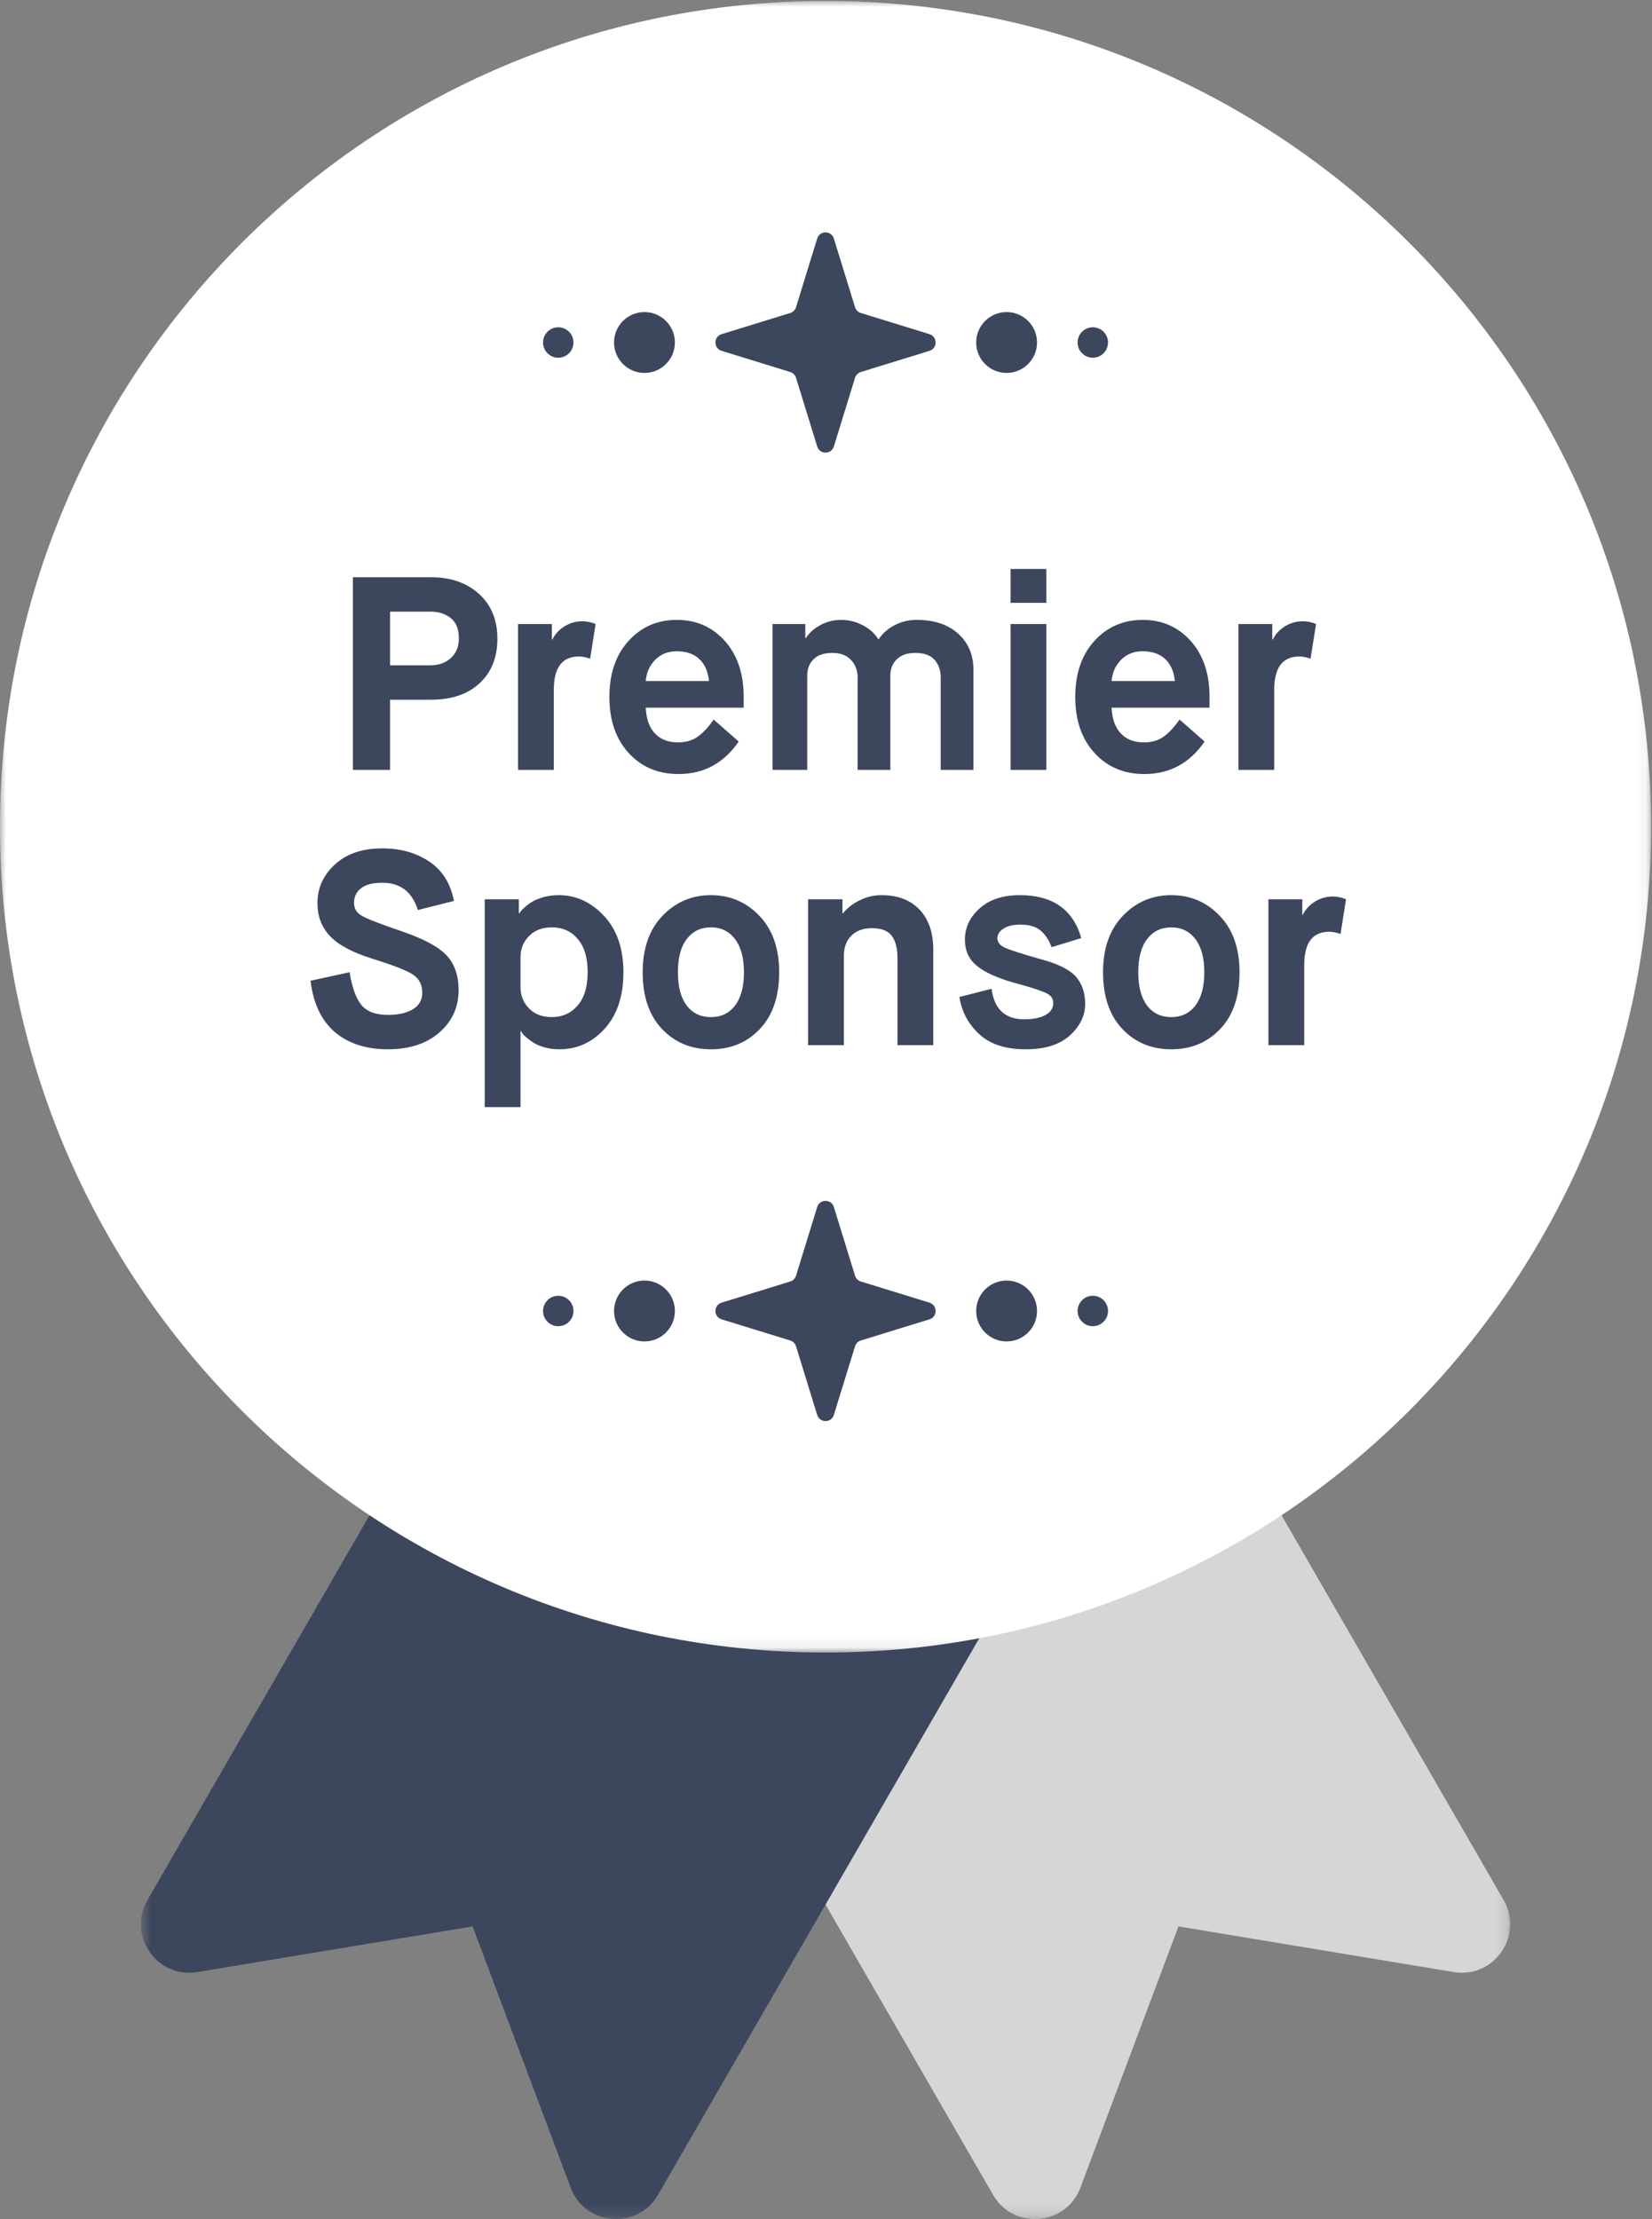<?xml version="1.0" encoding="UTF-8"?>
<svg width="140px" height="188px" viewBox="0 0 140 188" version="1.1" xmlns="http://www.w3.org/2000/svg" xmlns:xlink="http://www.w3.org/1999/xlink">
    <rect x="0" y="0" width="140" height="188" fill="#808080" stroke="none"/>
    <!-- Generator: Sketch 52.6 (67491) - http://www.bohemiancoding.com/sketch -->
    <title>Group 39@2x</title>
    <desc>Created with Sketch.</desc>
    <defs>
        <polygon id="path-1" points="0.181 0.781 83.822 0.781 83.822 96.779 0.181 96.779"></polygon>
        <polygon id="path-3" points="0.662 0.781 84.304 0.781 84.304 96.779 0.662 96.779"></polygon>
        <polygon id="path-5" points="0 0 139.921 0 139.921 139.921 0 139.921"></polygon>
        <polygon id="path-7" points="0 187.919 139.921 187.919 139.921 0 0 0"></polygon>
    </defs>
    <g id="OpenInfra" stroke="none" stroke-width="1" fill="none" fill-rule="evenodd">
        <g id="004c-Sponsor-Premier" transform="translate(-39, -138)">
            <g id="Group-39" transform="translate(39, 138.081)">
                <g id="Group-3" transform="translate(44.161, 91.141)">
                    <mask id="mask-2" fill="white">
                        <use xlink:href="#path-1"></use>
                    </mask>
                    <g id="Clip-2"></g>
                    <path d="M79.035,75.85 L55.71,71.982 L47.397,94.116 C46.178,97.363 41.732,97.729 39.997,94.725 L0.181,25.76 L43.445,0.781 L83.262,69.746 C84.996,72.75 82.457,76.418 79.035,75.85" id="Fill-1" fill="#D6D6D6" mask="url(#mask-2)"></path>
                </g>
                <g id="Group-6" transform="translate(11.275, 91.141)">
                    <mask id="mask-4" fill="white">
                        <use xlink:href="#path-3"></use>
                    </mask>
                    <g id="Clip-5"></g>
                    <path d="M5.451,75.85 L28.775,71.982 L37.087,94.116 C38.306,97.363 42.753,97.729 44.487,94.725 L84.304,25.76 L41.04,0.781 L1.222,69.746 C-0.512,72.75 2.028,76.418 5.451,75.85" id="Fill-4" fill="#3C475E" mask="url(#mask-4)"></path>
                </g>
                <g id="Group-9">
                    <mask id="mask-6" fill="white">
                        <use xlink:href="#path-5"></use>
                    </mask>
                    <g id="Clip-8"></g>
                    <path d="M139.921,69.961 C139.921,108.599 108.599,139.921 69.961,139.921 C31.323,139.921 0,108.599 0,69.961 C0,31.322 31.323,0 69.961,0 C108.599,0 139.921,31.322 139.921,69.961" id="Fill-7" fill="#FFFFFF" mask="url(#mask-6)"></path>
                </g>
                <path d="M33.057,56.283 L36.484,56.283 C37.185,56.283 37.76,56.077 38.21,55.666 C38.661,55.253 38.887,54.706 38.887,54.022 C38.887,53.229 38.658,52.65 38.199,52.284 C37.741,51.919 37.169,51.736 36.484,51.736 L33.057,51.736 L33.057,56.283 Z M29.908,65.145 L29.908,48.822 L36.531,48.822 C38.195,48.822 39.547,49.292 40.589,50.232 C41.631,51.173 42.152,52.436 42.152,54.022 C42.152,55.607 41.65,56.867 40.648,57.799 C39.645,58.732 38.273,59.199 36.531,59.199 L33.057,59.199 L33.057,65.145 L29.908,65.145 Z" id="Fill-10" fill="#3C475E"></path>
                <path d="M43.901,65.145 L43.901,52.786 L46.769,52.786 L46.769,54.091 L46.816,54.091 C47.049,53.625 47.395,53.252 47.854,52.972 C48.311,52.692 48.814,52.553 49.358,52.553 C49.746,52.553 50.119,52.631 50.477,52.786 L50.011,55.724 C49.669,55.6 49.349,55.537 49.054,55.537 C47.639,55.537 46.933,56.477 46.933,58.358 L46.933,65.145 L43.901,65.145 Z" id="Fill-12" fill="#3C475E"></path>
                <path d="M54.721,57.613 L60.084,57.613 C60.007,56.82 59.734,56.201 59.268,55.758 C58.802,55.316 58.164,55.094 57.356,55.094 C56.61,55.094 55.999,55.335 55.525,55.817 C55.051,56.299 54.783,56.898 54.721,57.613 M60.481,60.878 L62.603,62.743 C61.344,64.578 59.641,65.495 57.495,65.495 C55.77,65.495 54.363,64.9 53.275,63.711 C52.187,62.522 51.643,60.94 51.643,58.965 C51.643,56.992 52.183,55.408 53.263,54.22 C54.344,53.03 55.708,52.436 57.356,52.436 C59.004,52.436 60.36,53.03 61.426,54.22 C62.49,55.408 63.023,56.992 63.023,58.965 L63.023,59.874 L54.721,59.874 C54.768,60.823 55.027,61.55 55.501,62.056 C55.976,62.561 56.624,62.813 57.449,62.813 C58.148,62.813 58.728,62.639 59.187,62.289 C59.645,61.939 60.076,61.469 60.481,60.878" id="Fill-14" fill="#3C475E"></path>
                <path d="M65.471,65.145 L65.471,52.786 L68.247,52.786 L68.247,53.974 L68.294,53.974 C68.573,53.539 68.98,53.175 69.518,52.879 C70.053,52.584 70.641,52.436 71.279,52.436 C71.931,52.436 72.545,52.587 73.12,52.89 C73.696,53.193 74.131,53.586 74.426,54.068 L74.472,54.068 C74.784,53.586 75.227,53.193 75.803,52.89 C76.377,52.587 77.006,52.436 77.691,52.436 C79.168,52.436 80.337,52.825 81.2,53.602 C82.064,54.379 82.496,55.405 82.496,56.679 L82.496,65.145 L79.721,65.145 L79.721,57.31 C79.721,56.704 79.545,56.206 79.196,55.817 C78.845,55.429 78.306,55.234 77.574,55.234 C76.891,55.234 76.367,55.414 76.001,55.77 C75.636,56.128 75.452,56.587 75.452,57.146 L75.452,65.145 L72.678,65.145 L72.678,57.31 C72.678,56.719 72.491,56.226 72.118,55.829 C71.745,55.432 71.216,55.234 70.532,55.234 C69.833,55.234 69.304,55.414 68.946,55.77 C68.588,56.128 68.41,56.587 68.41,57.146 L68.41,65.145 L65.471,65.145 Z" id="Fill-16" fill="#3C475E"></path>
                <mask id="mask-8" fill="white">
                    <use xlink:href="#path-7"></use>
                </mask>
                <g id="Clip-19"></g>
                <path d="M85.643,65.145 L88.675,65.145 L88.675,52.786 L85.643,52.786 L85.643,65.145 Z M85.643,50.99 L88.675,50.99 L88.675,48.121 L85.643,48.121 L85.643,50.99 Z" id="Fill-18" fill="#3C475E" mask="url(#mask-8)"></path>
                <path d="M94.201,57.613 L99.565,57.613 C99.487,56.82 99.216,56.201 98.749,55.758 C98.283,55.316 97.645,55.094 96.837,55.094 C96.091,55.094 95.48,55.335 95.006,55.817 C94.532,56.299 94.263,56.898 94.201,57.613 M99.962,60.878 L102.084,62.743 C100.824,64.578 99.122,65.495 96.977,65.495 C95.251,65.495 93.843,64.9 92.756,63.711 C91.667,62.522 91.124,60.94 91.124,58.965 C91.124,56.992 91.663,55.408 92.744,54.22 C93.824,53.03 95.189,52.436 96.837,52.436 C98.485,52.436 99.841,53.03 100.906,54.22 C101.971,55.408 102.503,56.992 102.503,58.965 L102.503,59.874 L94.201,59.874 C94.248,60.823 94.508,61.55 94.983,62.056 C95.457,62.561 96.106,62.813 96.93,62.813 C97.629,62.813 98.209,62.639 98.667,62.289 C99.126,61.939 99.557,61.469 99.962,60.878" id="Fill-20" fill="#3C475E" mask="url(#mask-8)"></path>
                <path d="M104.952,65.145 L104.952,52.786 L107.821,52.786 L107.821,54.091 L107.868,54.091 C108.101,53.625 108.447,53.252 108.905,52.972 C109.363,52.692 109.866,52.553 110.41,52.553 C110.798,52.553 111.171,52.631 111.529,52.786 L111.063,55.724 C110.721,55.6 110.401,55.537 110.106,55.537 C108.691,55.537 107.985,56.477 107.985,58.358 L107.985,65.145 L104.952,65.145 Z" id="Fill-21" fill="#3C475E" mask="url(#mask-8)"></path>
                <path d="M26.317,83.008 L29.628,82.285 C29.83,83.561 30.161,84.481 30.62,85.049 C31.078,85.616 31.829,85.9 32.871,85.9 C33.757,85.9 34.463,85.741 34.992,85.421 C35.52,85.103 35.785,84.633 35.785,84.011 C35.785,83.358 35.533,82.857 35.028,82.507 C34.522,82.157 33.368,81.702 31.565,81.143 C29.87,80.614 28.669,79.974 27.961,79.219 C27.254,78.465 26.901,77.536 26.901,76.432 C26.901,75.158 27.394,74.064 28.38,73.156 C29.368,72.246 30.71,71.792 32.405,71.792 C33.943,71.792 35.268,72.165 36.38,72.911 C37.492,73.658 38.187,74.768 38.467,76.246 L35.412,77.015 C34.93,75.476 33.928,74.706 32.405,74.706 C31.595,74.706 30.993,74.862 30.597,75.172 C30.2,75.484 30.002,75.896 30.002,76.409 C30.002,76.891 30.227,77.26 30.679,77.516 C31.129,77.773 32.287,78.219 34.153,78.857 C35.956,79.479 37.192,80.152 37.861,80.875 C38.529,81.597 38.864,82.573 38.864,83.801 C38.864,85.248 38.319,86.445 37.231,87.393 C36.142,88.342 34.689,88.815 32.871,88.815 C31.02,88.815 29.524,88.329 28.38,87.358 C27.238,86.386 26.55,84.936 26.317,83.008" id="Fill-22" fill="#3C475E" mask="url(#mask-8)"></path>
                <path d="M44.111,81.003 L44.111,83.544 C44.111,84.26 44.351,84.862 44.834,85.352 C45.315,85.842 45.961,86.087 46.769,86.087 C47.655,86.087 48.382,85.76 48.949,85.107 C49.517,84.455 49.801,83.514 49.801,82.285 C49.801,81.058 49.521,80.117 48.961,79.464 C48.401,78.811 47.67,78.484 46.769,78.484 C45.961,78.484 45.315,78.729 44.834,79.219 C44.351,79.709 44.111,80.304 44.111,81.003 Z M41.079,93.712 L41.079,76.106 L43.971,76.106 L43.971,77.295 L44.017,77.295 C44.049,77.248 44.087,77.19 44.133,77.12 C44.18,77.05 44.301,76.93 44.495,76.759 C44.69,76.588 44.904,76.432 45.137,76.292 C45.37,76.152 45.685,76.028 46.081,75.919 C46.478,75.81 46.901,75.756 47.351,75.756 C48.813,75.756 50.092,76.343 51.188,77.517 C52.284,78.69 52.832,80.279 52.832,82.285 C52.832,84.307 52.304,85.9 51.247,87.066 C50.189,88.232 48.906,88.814 47.398,88.814 C46.948,88.814 46.532,88.761 46.152,88.652 C45.77,88.543 45.463,88.415 45.23,88.267 C44.997,88.119 44.795,87.972 44.624,87.824 C44.452,87.677 44.328,87.548 44.25,87.44 L44.158,87.276 L44.111,87.276 L44.111,93.712 L41.079,93.712 Z" id="Fill-23" fill="#3C475E" mask="url(#mask-8)"></path>
                <path d="M58.196,85.107 C58.693,85.76 59.378,86.087 60.249,86.087 C61.118,86.087 61.803,85.756 62.3,85.096 C62.797,84.435 63.046,83.498 63.046,82.285 C63.046,81.072 62.794,80.136 62.288,79.476 C61.783,78.815 61.103,78.484 60.249,78.484 C59.393,78.484 58.712,78.811 58.208,79.464 C57.702,80.116 57.45,81.057 57.45,82.285 C57.45,83.514 57.699,84.455 58.196,85.107 M64.4,87.089 C63.31,88.24 61.928,88.815 60.249,88.815 C58.569,88.815 57.185,88.24 56.097,87.089 C55.008,85.939 54.464,84.338 54.464,82.285 C54.464,80.265 55.024,78.671 56.143,77.505 C57.263,76.339 58.631,75.756 60.249,75.756 C61.865,75.756 63.233,76.339 64.353,77.505 C65.472,78.671 66.032,80.265 66.032,82.285 C66.032,84.338 65.487,85.939 64.4,87.089" id="Fill-24" fill="#3C475E" mask="url(#mask-8)"></path>
                <path d="M68.48,88.465 L68.48,76.106 L71.395,76.106 L71.395,77.294 L71.44,77.294 C71.783,76.859 72.25,76.495 72.841,76.199 C73.431,75.904 74.053,75.756 74.706,75.756 C76.074,75.756 77.148,76.164 77.925,76.98 C78.702,77.797 79.091,78.927 79.091,80.374 L79.091,88.465 L76.059,88.465 L76.059,81.12 C76.059,80.265 75.896,79.624 75.569,79.196 C75.242,78.769 74.683,78.554 73.89,78.554 C73.144,78.554 72.561,78.769 72.14,79.196 C71.72,79.624 71.512,80.194 71.512,80.91 L71.512,88.465 L68.48,88.465 Z" id="Fill-25" fill="#3C475E" mask="url(#mask-8)"></path>
                <path d="M81.306,84.384 L84.034,83.685 C84.252,85.411 85.177,86.273 86.809,86.273 C87.556,86.273 88.151,86.153 88.594,85.912 C89.038,85.671 89.258,85.333 89.258,84.898 C89.258,84.54 89.086,84.272 88.745,84.093 C88.403,83.914 87.687,83.669 86.6,83.358 C86.304,83.281 86.079,83.219 85.924,83.172 C84.494,82.767 83.443,82.29 82.775,81.738 C82.107,81.186 81.773,80.451 81.773,79.534 C81.773,78.508 82.188,77.622 83.019,76.876 C83.852,76.129 84.991,75.756 86.437,75.756 C89.203,75.756 90.937,76.968 91.636,79.394 L89.117,80.163 C88.9,79.573 88.594,79.106 88.198,78.764 C87.801,78.422 87.221,78.251 86.459,78.251 C85.868,78.251 85.398,78.364 85.049,78.589 C84.698,78.815 84.525,79.083 84.525,79.394 C84.525,79.736 84.73,80.004 85.142,80.198 C85.554,80.393 86.584,80.723 88.232,81.19 C89.677,81.578 90.661,82.072 91.183,82.67 C91.702,83.269 91.963,84.034 91.963,84.967 C91.963,85.962 91.532,86.852 90.67,87.638 C89.806,88.423 88.558,88.815 86.925,88.815 C85.215,88.815 83.898,88.384 82.973,87.521 C82.048,86.658 81.493,85.613 81.306,84.384" id="Fill-26" fill="#3C475E" mask="url(#mask-8)"></path>
                <path d="M97.21,85.107 C97.707,85.76 98.391,86.087 99.262,86.087 C100.132,86.087 100.816,85.756 101.314,85.096 C101.811,84.435 102.06,83.498 102.06,82.285 C102.06,81.072 101.808,80.136 101.302,79.476 C100.796,78.815 100.117,78.484 99.262,78.484 C98.406,78.484 97.727,78.811 97.222,79.464 C96.717,80.116 96.464,81.057 96.464,82.285 C96.464,83.514 96.712,84.455 97.21,85.107 M103.413,87.089 C102.324,88.24 100.941,88.815 99.262,88.815 C97.583,88.815 96.199,88.24 95.112,87.089 C94.022,85.939 93.479,84.338 93.479,82.285 C93.479,80.265 94.038,78.671 95.157,77.505 C96.277,76.339 97.645,75.756 99.262,75.756 C100.878,75.756 102.247,76.339 103.366,77.505 C104.485,78.671 105.045,80.265 105.045,82.285 C105.045,84.338 104.501,85.939 103.413,87.089" id="Fill-27" fill="#3C475E" mask="url(#mask-8)"></path>
                <path d="M107.494,88.465 L107.494,76.106 L110.363,76.106 L110.363,77.411 L110.41,77.411 C110.643,76.945 110.988,76.572 111.447,76.292 C111.905,76.012 112.407,75.873 112.951,75.873 C113.339,75.873 113.712,75.951 114.07,76.106 L113.604,79.044 C113.262,78.92 112.943,78.857 112.648,78.857 C111.233,78.857 110.526,79.798 110.526,81.679 L110.526,88.465 L107.494,88.465 Z" id="Fill-28" fill="#3C475E" mask="url(#mask-8)"></path>
                <path d="M67.459,107.995 L69.253,102.179 C69.468,101.483 70.453,101.483 70.667,102.179 L72.461,107.995 C72.533,108.229 72.716,108.413 72.95,108.485 L78.767,110.279 C79.462,110.493 79.462,111.478 78.767,111.693 L72.95,113.486 C72.716,113.558 72.533,113.741 72.461,113.975 L70.667,119.791 C70.453,120.487 69.468,120.487 69.253,119.791 L67.459,113.975 C67.388,113.741 67.205,113.558 66.97,113.486 L61.154,111.693 C60.458,111.478 60.458,110.493 61.154,110.279 L66.97,108.485 C67.205,108.413 67.388,108.229 67.459,107.995" id="Fill-29" fill="#3C475E" mask="url(#mask-8)"></path>
                <path d="M87.884,110.985 C87.884,112.41 86.729,113.565 85.305,113.565 C83.881,113.565 82.727,112.41 82.727,110.985 C82.727,109.561 83.881,108.406 85.305,108.406 C86.729,108.406 87.884,109.561 87.884,110.985" id="Fill-30" fill="#3C475E" mask="url(#mask-8)"></path>
                <path d="M93.901,110.985 C93.901,111.698 93.324,112.274 92.612,112.274 C91.9,112.274 91.322,111.698 91.322,110.985 C91.322,110.273 91.9,109.696 92.612,109.696 C93.324,109.696 93.901,110.273 93.901,110.985" id="Fill-31" fill="#3C475E" mask="url(#mask-8)"></path>
                <path d="M48.599,110.985 C48.599,111.698 48.022,112.274 47.309,112.274 C46.597,112.274 46.02,111.698 46.02,110.985 C46.02,110.273 46.597,109.696 47.309,109.696 C48.022,109.696 48.599,110.273 48.599,110.985" id="Fill-32" fill="#3C475E" mask="url(#mask-8)"></path>
                <path d="M57.194,110.985 C57.194,112.41 56.04,113.565 54.615,113.565 C53.191,113.565 52.037,112.41 52.037,110.985 C52.037,109.561 53.191,108.406 54.615,108.406 C56.04,108.406 57.194,109.561 57.194,110.985" id="Fill-33" fill="#3C475E" mask="url(#mask-8)"></path>
                <path d="M67.459,25.946 L69.253,20.13 C69.468,19.434 70.453,19.434 70.667,20.13 L72.461,25.946 C72.533,26.18 72.716,26.362 72.95,26.435 L78.767,28.228 C79.462,28.443 79.462,29.428 78.767,29.643 L72.95,31.436 C72.716,31.508 72.533,31.691 72.461,31.925 L70.667,37.742 C70.453,38.438 69.468,38.438 69.253,37.742 L67.459,31.925 C67.388,31.691 67.205,31.508 66.97,31.436 L61.154,29.643 C60.458,29.428 60.458,28.443 61.154,28.228 L66.97,26.435 C67.205,26.362 67.388,26.18 67.459,25.946" id="Fill-34" fill="#3C475E" mask="url(#mask-8)"></path>
                <path d="M87.884,28.935 C87.884,30.36 86.729,31.514 85.305,31.514 C83.881,31.514 82.727,30.36 82.727,28.935 C82.727,27.511 83.881,26.357 85.305,26.357 C86.729,26.357 87.884,27.511 87.884,28.935" id="Fill-35" fill="#3C475E" mask="url(#mask-8)"></path>
                <path d="M93.901,28.935 C93.901,29.647 93.324,30.225 92.612,30.225 C91.9,30.225 91.322,29.647 91.322,28.935 C91.322,28.223 91.9,27.646 92.612,27.646 C93.324,27.646 93.901,28.223 93.901,28.935" id="Fill-36" fill="#3C475E" mask="url(#mask-8)"></path>
                <path d="M48.599,28.935 C48.599,29.647 48.022,30.225 47.309,30.225 C46.597,30.225 46.02,29.647 46.02,28.935 C46.02,28.223 46.597,27.646 47.309,27.646 C48.022,27.646 48.599,28.223 48.599,28.935" id="Fill-37" fill="#3C475E" mask="url(#mask-8)"></path>
                <path d="M57.194,28.935 C57.194,30.36 56.04,31.514 54.615,31.514 C53.191,31.514 52.037,30.36 52.037,28.935 C52.037,27.511 53.191,26.357 54.615,26.357 C56.04,26.357 57.194,27.511 57.194,28.935" id="Fill-38" fill="#3C475E" mask="url(#mask-8)"></path>
            </g>
        </g>
    </g>
</svg>